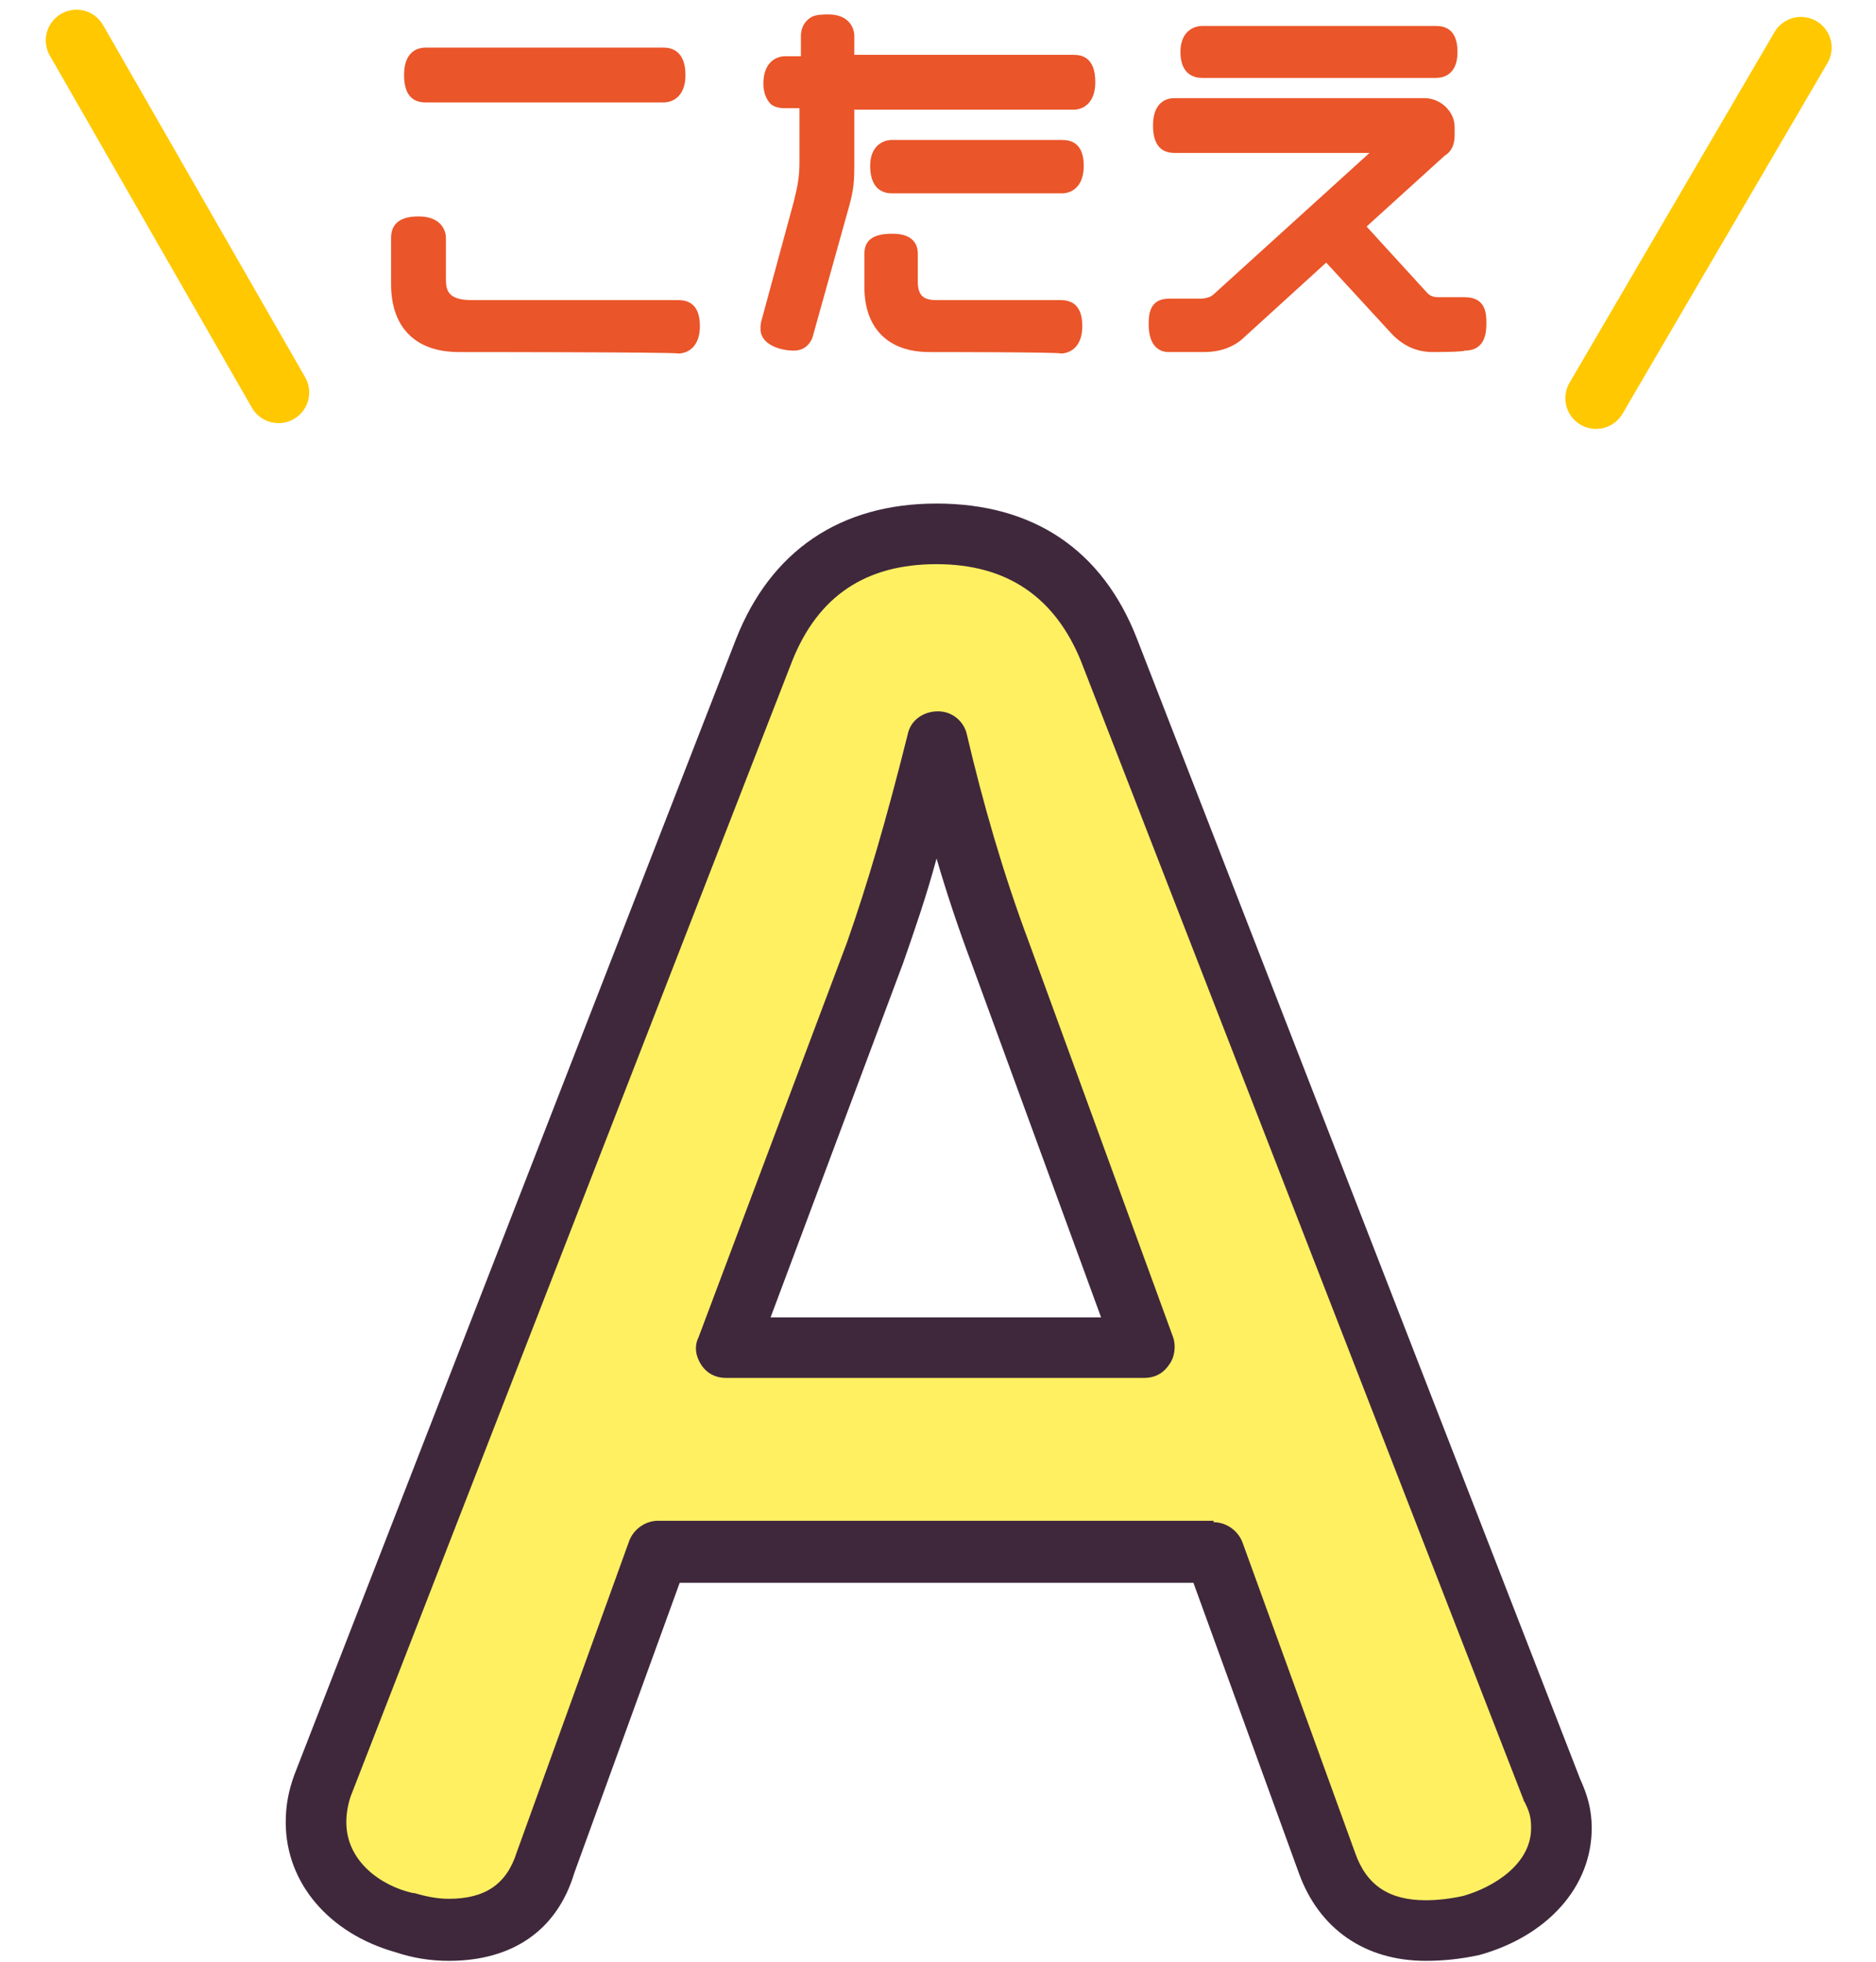 <?xml version="1.0" encoding="utf-8"?>
<!-- Generator: Adobe Illustrator 27.7.0, SVG Export Plug-In . SVG Version: 6.00 Build 0)  -->
<svg version="1.1" id="main" xmlns="http://www.w3.org/2000/svg" xmlns:xlink="http://www.w3.org/1999/xlink" x="0px" y="0px"
	 viewBox="0 0 130 136" style="enable-background:new 0 0 130 136;" xml:space="preserve">
<style type="text/css">
	.st0{fill:#FFF062;}
	.st1{fill:#3F283C;}
	.st2{fill:#EA5529;}
	.st3{fill:none;stroke:#FFC800;stroke-width:4.252;stroke-linecap:round;stroke-linejoin:round;stroke-miterlimit:10;}
</style>
<g>
	<g>
		<g>
			<path class="st0" d="M37.8,129.1c-1.1,3.4-3.7,4.7-6.7,4.7c-0.9,0-2-0.1-3.1-0.5c-3.5-0.9-6.1-3.5-6.1-7c0-0.8,0.1-1.7,0.5-2.6
				L53,45c2.2-5.7,6.5-8,11.9-8c5.3,0,9.7,2.4,11.9,8l30.7,79.1c0.5,0.9,0.6,1.8,0.6,2.6c0,3.3-2.7,5.8-6.3,6.7
				c-1.1,0.2-2.1,0.4-3.1,0.4c-3.1,0-5.7-1.4-6.9-4.7L84,107.6H45.6L37.8,129.1z M79.3,93.4L69.3,66c-1.7-4.5-3.2-9.5-4.4-14.7
				c-1.3,5.2-2.6,9.9-4.3,14.7L50.3,93.4H79.3z"/>
			<path class="st1" d="M98.8,135.9c-4.2,0-7.4-2.2-8.8-6.1l-7.3-20.1H47.1l-7.3,20.1c-1.2,4-4.3,6.1-8.7,6.1
				c-1.3,0-2.5-0.2-3.7-0.6c-4.6-1.3-7.6-4.8-7.6-9c0-1.2,0.2-2.2,0.6-3.3L51,44.3c2.4-6.1,7.2-9.4,13.9-9.4s11.5,3.2,13.9,9.4
				l30.7,79c0.5,1.1,0.8,2.1,0.8,3.4c0,4.1-3.1,7.5-7.8,8.8C101.1,135.8,99.9,135.9,98.8,135.9z M84.1,105.5c0.9,0,1.7,0.6,2,1.4
				l7.8,21.5c0.8,2.3,2.4,3.3,4.9,3.3c0.8,0,1.7-0.1,2.6-0.3c2.1-0.6,4.7-2.2,4.7-4.7c0-0.7-0.1-1.1-0.4-1.7c0-0.1-0.1-0.1-0.1-0.2
				l-30.7-79c-1.8-4.4-5.1-6.7-10-6.7s-8.2,2.2-10,6.7l-30.6,78.7c-0.2,0.6-0.3,1.2-0.3,1.8c0,2.7,2.4,4.4,4.6,4.9h0.1
				c0.7,0.2,1.5,0.4,2.4,0.4c2.5,0,4-1,4.7-3.2l7.8-21.6c0.3-0.8,1.1-1.4,2-1.4h38.5V105.5z M50.3,95.5c-0.7,0-1.3-0.3-1.7-0.9
				s-0.5-1.3-0.2-1.9l10.3-27.4c1.4-4,2.7-8.4,4.2-14.4c0.2-1,1.1-1.6,2.1-1.6c1,0,1.8,0.7,2,1.6c1.1,4.7,2.5,9.6,4.3,14.4l10,27.4
				c0.2,0.6,0.1,1.4-0.3,1.9c-0.4,0.6-1,0.9-1.7,0.9H50.3z M76.3,91.3l-9-24.6c-0.9-2.4-1.7-4.8-2.4-7.2c-0.7,2.6-1.5,4.9-2.3,7.2
				l-9.2,24.6H76.3z"/>
		</g>
	</g>
	<path class="st2" d="M31.8,24.4c-3.1,0-4.7-1.8-4.7-4.7v-3.2c0-0.7,0.3-1.5,1.9-1.5c1.5,0,1.9,0.9,1.9,1.5v2.8
		c0,0.8,0.1,1.5,1.8,1.5h14.3c0.6,0,1.5,0.2,1.5,1.8c0,1.5-0.9,1.9-1.5,1.9C46.8,24.4,31.8,24.4,31.8,24.4z M29.5,7.1
		c-0.7,0-1.5-0.3-1.5-1.9s0.9-1.9,1.5-1.9H46c0.5,0,1.5,0.2,1.5,1.9c0,1.5-0.9,1.9-1.5,1.9H29.5z"/>
	<path class="st2" d="M64.4,24.4c-2.9,0-4.5-1.7-4.5-4.5v-2.3c0-0.7,0.3-1.4,1.9-1.4c0.4,0,1.8,0,1.8,1.4v1.9c0,1,0.4,1.3,1.3,1.3
		h8.6c0.6,0,1.5,0.2,1.5,1.8c0,1.5-0.9,1.9-1.5,1.9C73.5,24.4,64.4,24.4,64.4,24.4z M55,24.3c-0.9,0-2.3-0.4-2.3-1.5
		c0-0.2,0-0.4,0.1-0.7l2.2-8.1c0.3-1.2,0.4-1.8,0.4-2.8V7.5h-1c-0.4,0-0.8-0.1-1-0.3c-0.3-0.3-0.5-0.8-0.5-1.4
		c0-1.5,0.9-1.9,1.5-1.9h1.1V2.5c0-0.5,0.2-1,0.7-1.3c0.3-0.2,0.9-0.2,1.2-0.2c1.4,0,1.8,0.9,1.8,1.5v1.3h15.2
		c0.6,0,1.5,0.2,1.5,1.9c0,1.5-0.9,1.9-1.5,1.9H59.2v3.9c0,1.4-0.1,1.9-0.5,3.3l-2.4,8.6C56.1,23.9,55.7,24.3,55,24.3z M61.8,13.4
		c-0.5,0-1.5-0.2-1.5-1.9c0-1.4,0.9-1.8,1.5-1.8h11.8c0.6,0,1.5,0.2,1.5,1.8c0,1.5-0.9,1.9-1.5,1.9H61.8z"/>
	<path class="st2" d="M99.3,24.4c-1.1,0-2-0.4-2.8-1.2l-4.6-5l-5.6,5.1c-0.8,0.8-1.8,1.1-2.9,1.1h-2.4c-0.9,0-1.4-0.7-1.4-1.9
		c0-0.6,0-1.8,1.4-1.8h2.2c0.3,0,0.7-0.1,0.9-0.3l10.8-9.8H81.4c-0.7,0-1.5-0.3-1.5-1.9s0.9-1.9,1.5-1.9h17.3c1.1,0,2.1,0.9,2.1,2
		v0.6c0,0.6-0.2,1.1-0.7,1.4l-5.4,4.9l4.2,4.6c0.2,0.2,0.4,0.3,0.8,0.3h1.8c1.5,0,1.5,1.2,1.5,1.8c0,0.5,0,1.9-1.5,1.9
		C101.4,24.4,99.3,24.4,99.3,24.4z M83.3,5.4c-0.5,0-1.5-0.2-1.5-1.8c0-1.4,0.9-1.8,1.5-1.8h16.2c0.6,0,1.5,0.2,1.5,1.8
		s-1,1.8-1.5,1.8H83.3z"/>
</g>
<g>
	<line class="st3" x1="110.6" y1="27.6" x2="124.8" y2="3.3"/>
	<line class="st3" x1="19.3" y1="27.2" x2="5.3" y2="2.8"/>
</g>
</svg>
